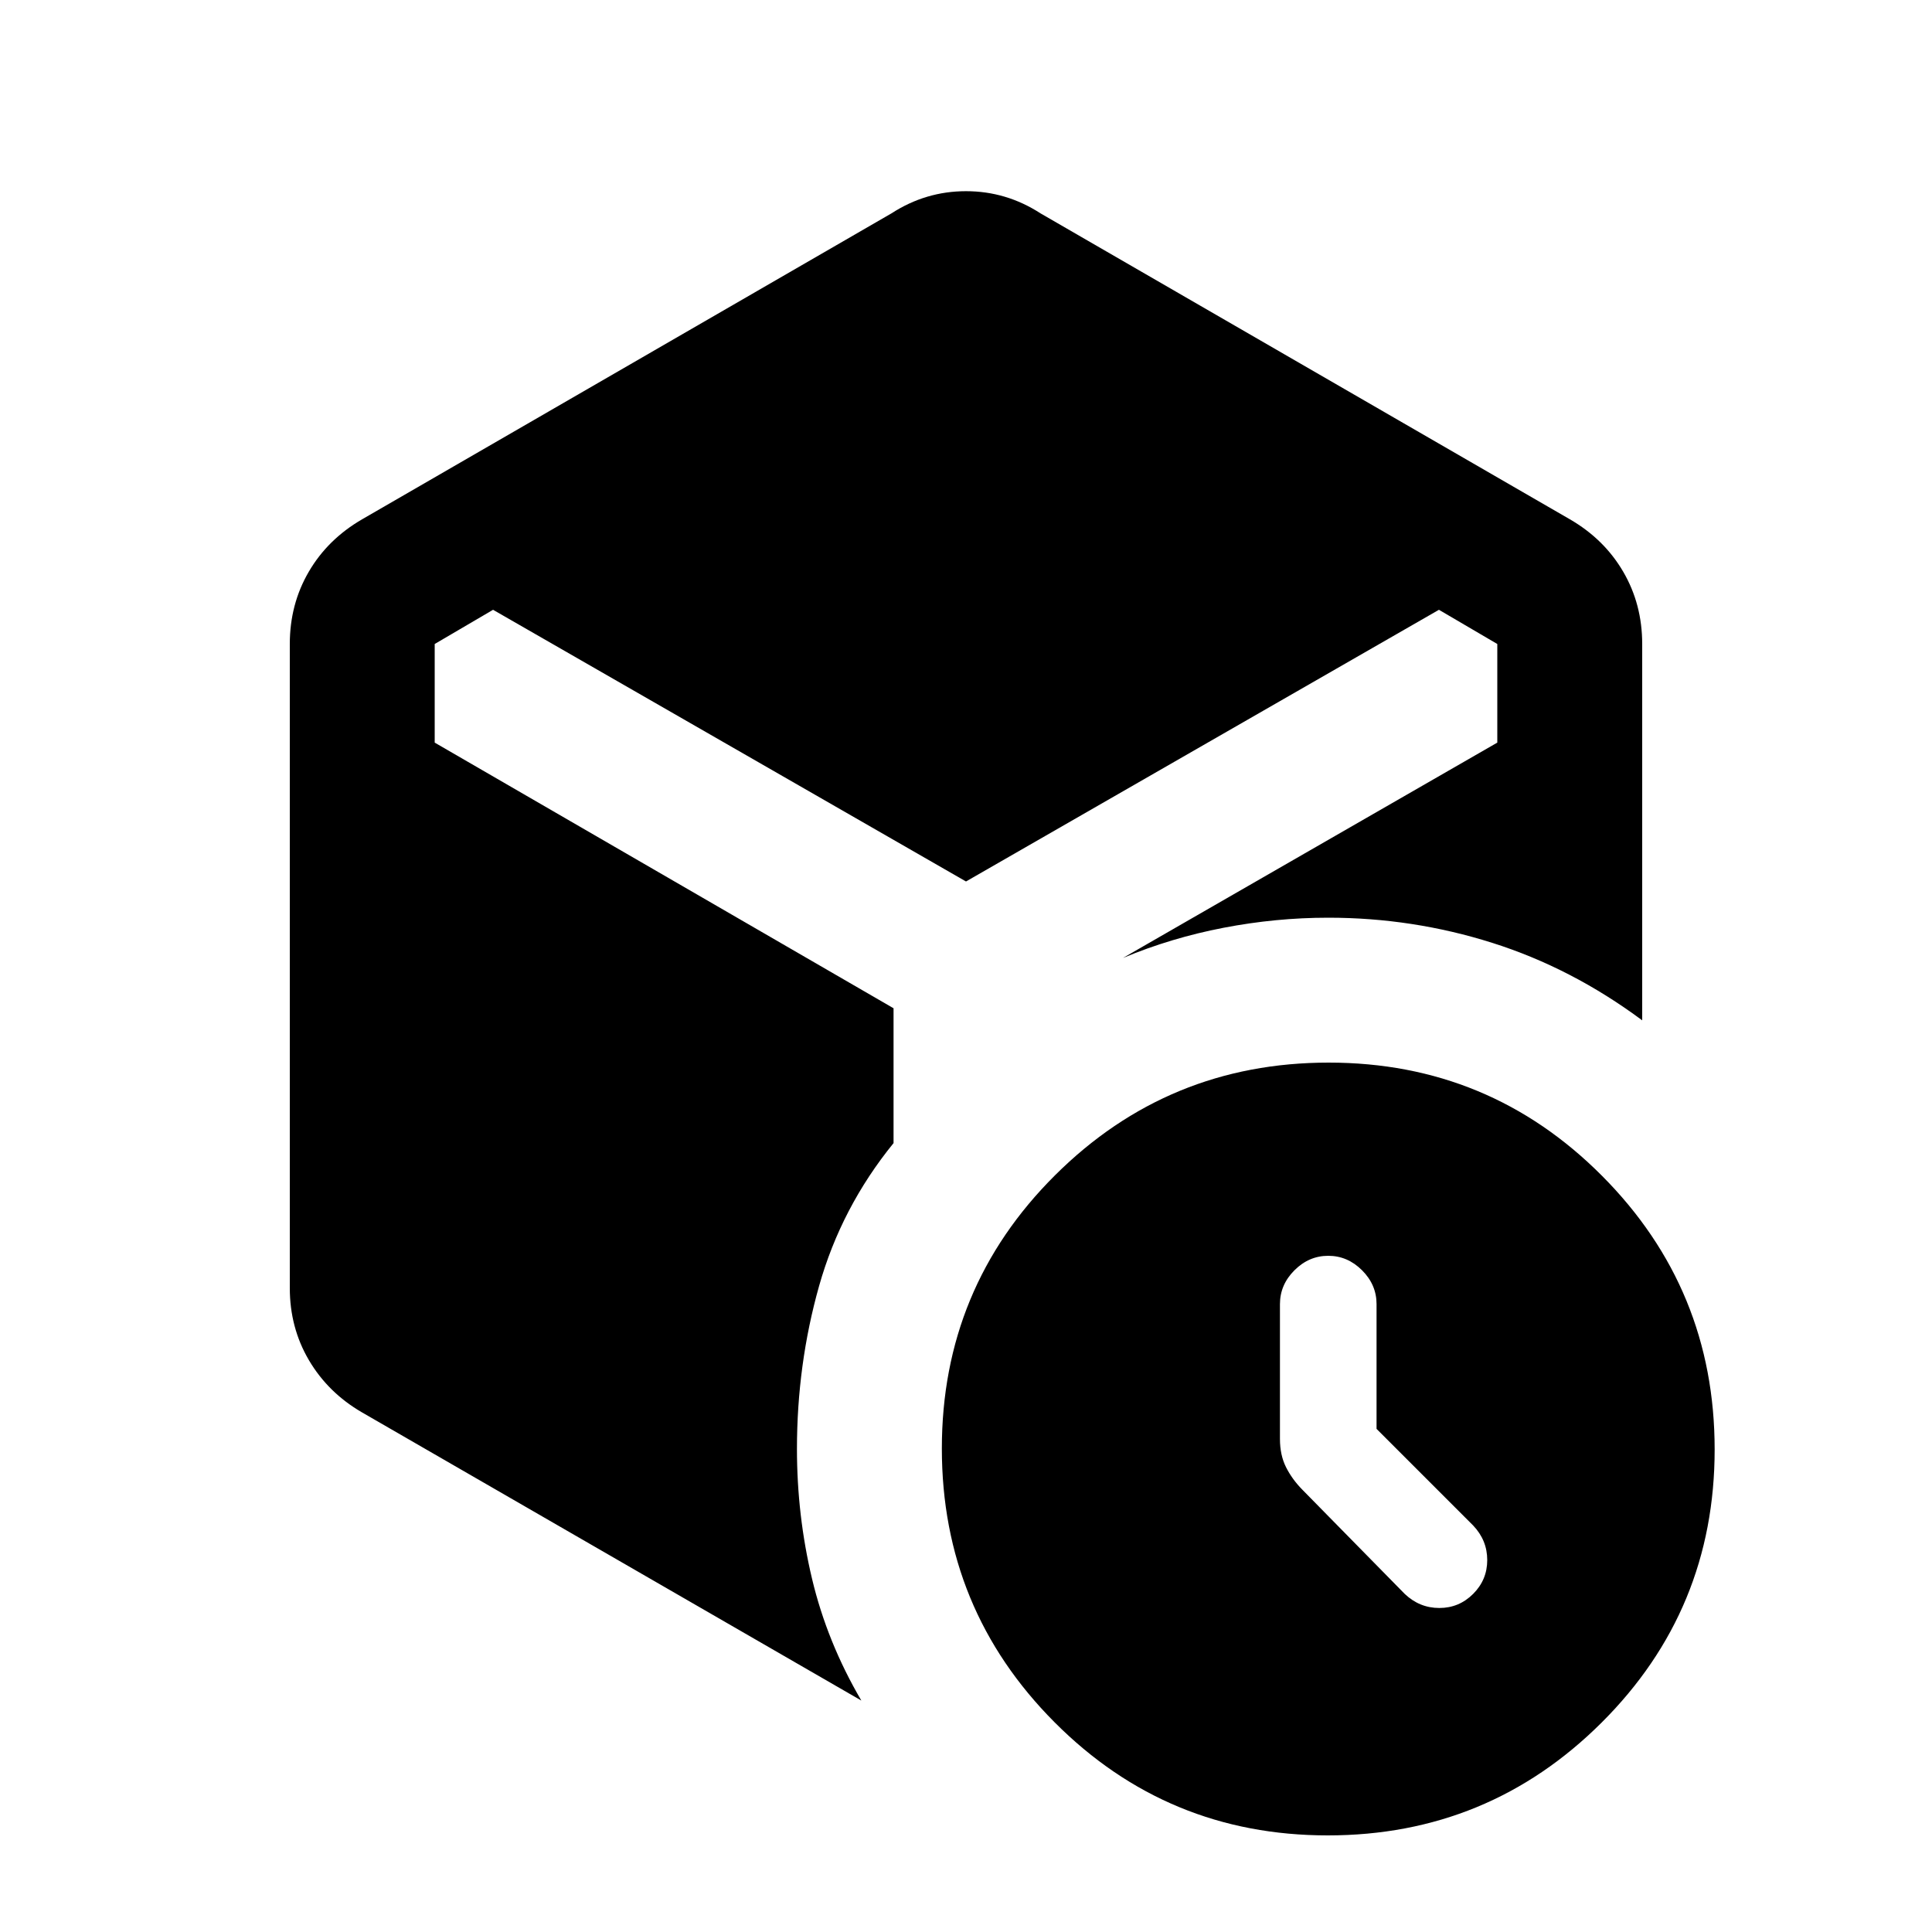 <svg xmlns="http://www.w3.org/2000/svg" height="20" viewBox="0 -960 960 960" width="20"><path d="M684-250v-62q0-9.6-7.2-16.8-7.2-7.2-16.8-7.2-9.6 0-16.8 7.2-7.2 7.2-7.2 16.8v67q0 8 3 14t8.091 11.182L698-168q7.364 7 17.182 7Q725-161 732-168q7-7 7-16.818 0-9.818-7-17.182l-48-48ZM443-854q17-11 37-11t37 11l263 152q17.1 9.884 26.55 26.058T816-640v187q-35-26-74.5-38.5T660-504q-26 0-52 5t-50 15l186-107v-49l-29-17-235 135-235-135-29 17v49l228 132v67q-26 32-37 71t-11 81q0 33 7.5 64.5T428-115L179.839-258.215Q163-268 153.5-284.138 144-300.276 144-320v-320q0-19.768 9.45-35.942T180-702l263-152ZM659.774-48Q580-48 524-104.226t-56-136Q468-320 524.226-376t136-56Q740-432 796-375.774t56 136Q852-160 795.774-104t-136 56Z"/></svg>